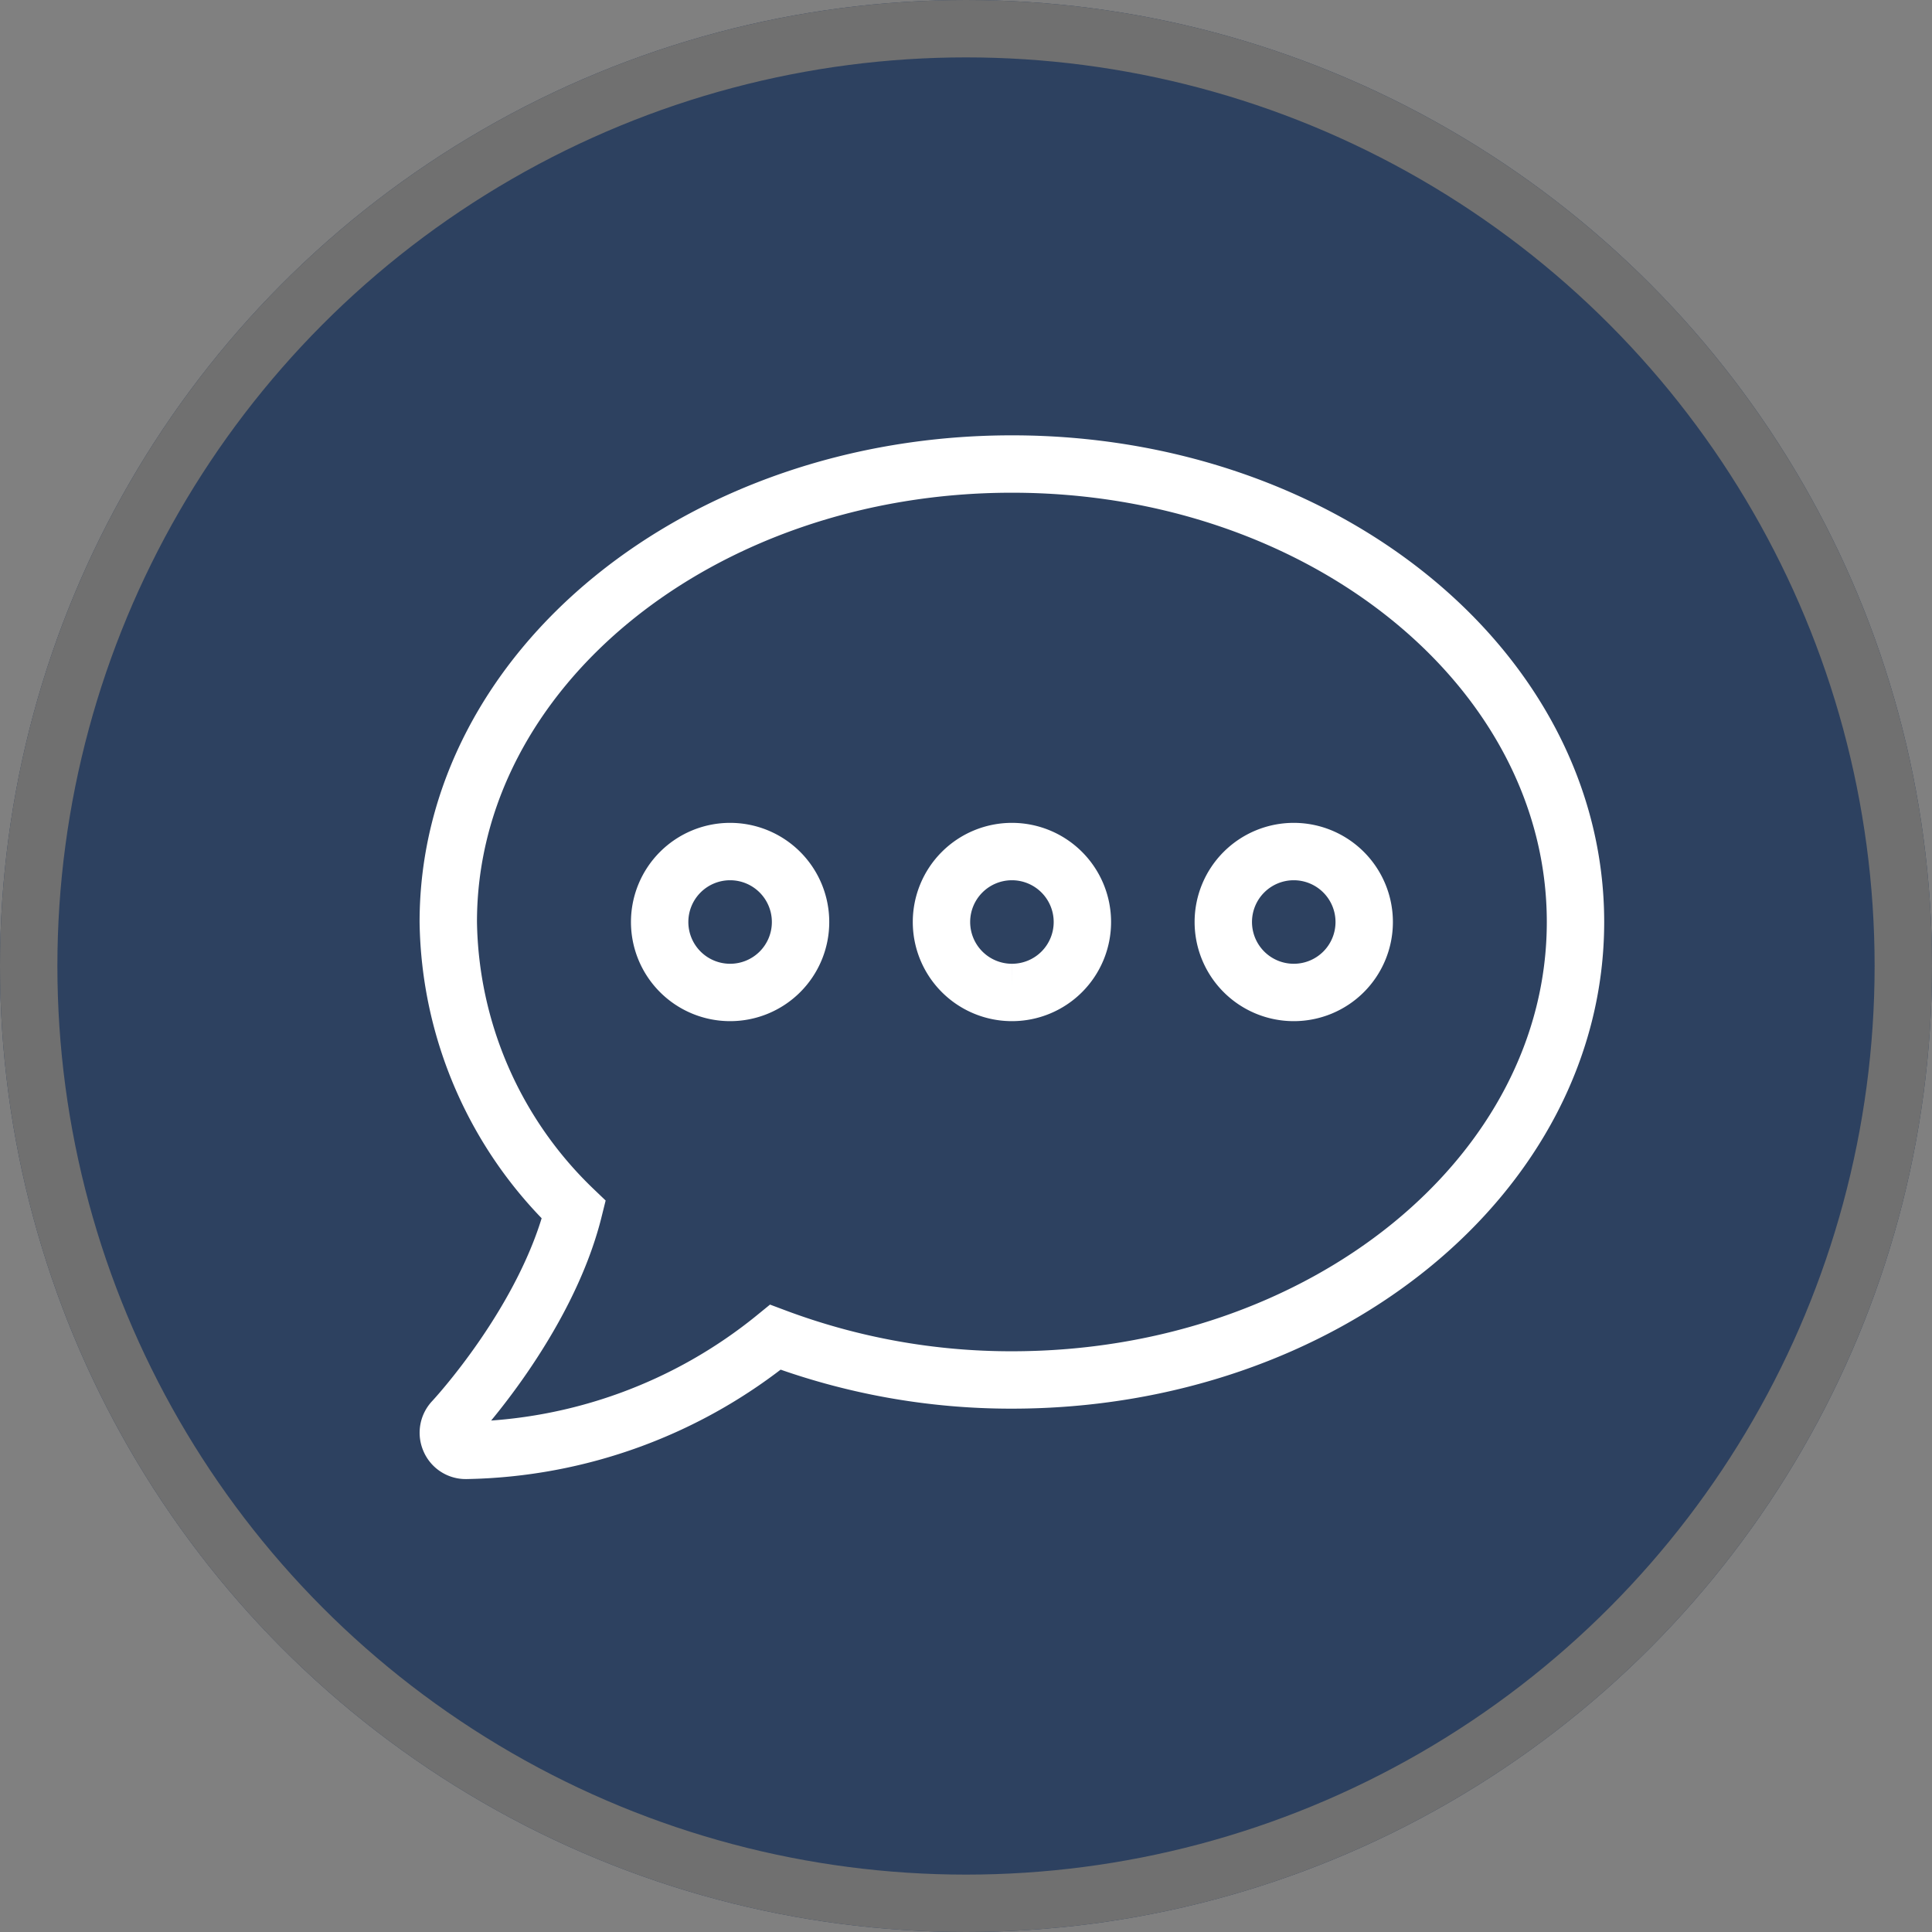 <svg xmlns="http://www.w3.org/2000/svg" width="101" height="101" viewBox="0 0 101 101">
  <rect x="0" y="0" width="101" height="101" fill="#808080" stroke="none"/>
  <g id="Group_37" data-name="Group 37" transform="translate(-3918 -1463)">
    <g id="Group_32" data-name="Group 32" transform="translate(0 136)">
      <g id="Ellipse_62" data-name="Ellipse 62" transform="translate(3918 1327)" fill="#2d4160" stroke="#707070" stroke-width="3">
        <circle cx="50.5" cy="50.5" r="50.5" stroke="none"/>
        <circle cx="50.5" cy="50.5" r="49" fill="none"/>
      </g>
      <g id="聯絡我們_icon" data-name="聯絡我們 icon" transform="translate(3940.271 1347.767)">
        <g id="Group_8" data-name="Group 8">
          <g id="_x32__26_">
            <g id="Group_7" data-name="Group 7">
              <path id="Path_4" data-name="Path 4" d="M36.683,29.7H19.215a1.747,1.747,0,0,0,0,3.494H36.683a1.747,1.747,0,1,0,0-3.494Zm3.494-10.481H15.721a1.747,1.747,0,1,0,0,3.494H40.177a1.747,1.747,0,0,0,0-3.494ZM27.949,0C12.514,0,0,10.949,0,24.456c0,7.719,4.1,14.591,10.481,19.074V55.9l12.243-7.429a32.051,32.051,0,0,0,5.225.442c15.437,0,27.949-10.949,27.949-24.456S43.386,0,27.949,0Zm0,45.417a28.268,28.268,0,0,1-5.9-.641L13.821,49.72l.11-8.1c-6.3-3.792-10.437-10.06-10.437-17.163,0-11.576,10.949-20.962,24.456-20.962S52.4,12.879,52.4,24.456,41.456,45.417,27.949,45.417Z" fill="none"/>
            </g>
          </g>
        </g>
      </g>
      <path id="Icon_awesome-comment-dots" data-name="Icon awesome-comment-dots" d="M29.466,2.25C13.191,2.25,0,12.966,0,26.191A21.25,21.25,0,0,0,6.561,41.235C5.122,47.036.311,52.2.253,52.262a.915.915,0,0,0-.173,1,.9.9,0,0,0,.84.552A26.323,26.323,0,0,0,17.1,47.9a35.1,35.1,0,0,0,12.362,2.233c16.275,0,29.466-10.716,29.466-23.941S45.742,2.25,29.466,2.25ZM14.733,29.875a3.683,3.683,0,1,1,3.683-3.683A3.679,3.679,0,0,1,14.733,29.875Zm14.733,0a3.683,3.683,0,1,1,3.683-3.683A3.679,3.679,0,0,1,29.466,29.875Zm14.733,0a3.683,3.683,0,1,1,3.683-3.683A3.679,3.679,0,0,1,44.2,29.875Z" transform="translate(3941.435 1349.008)" fill="none" stroke="#fff" stroke-width="3"/>
    </g>
  </g>
</svg>
